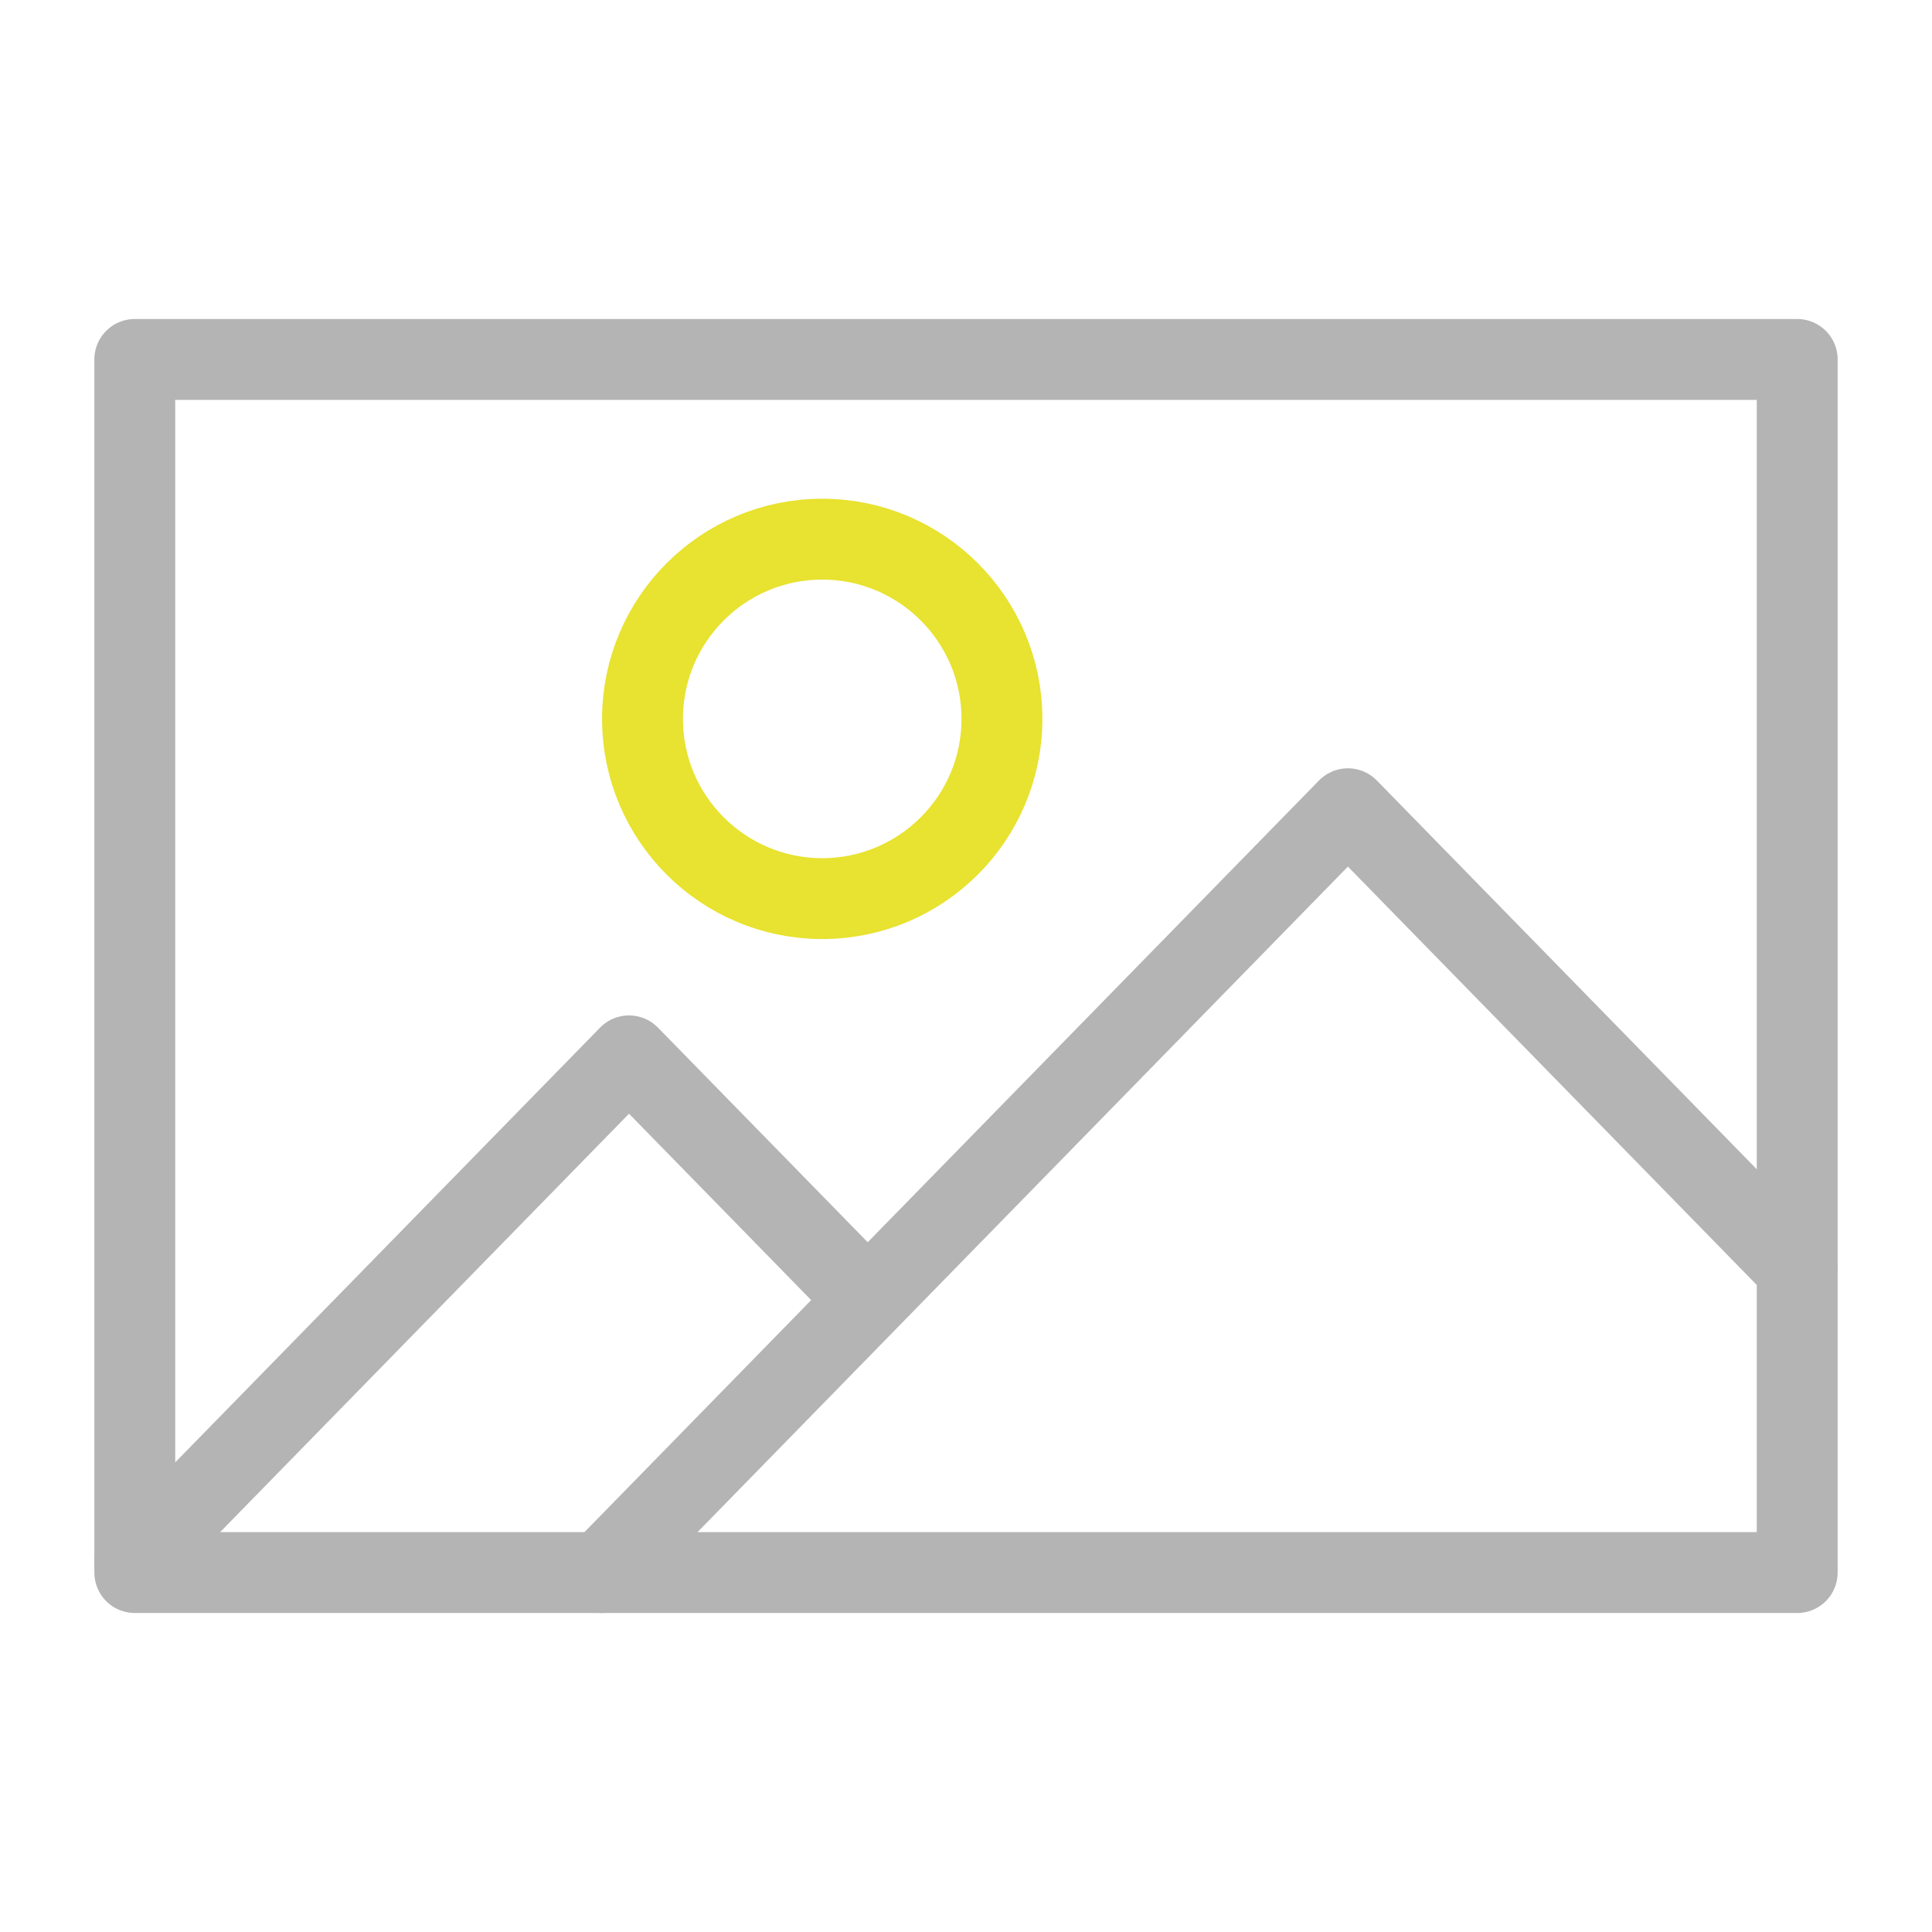 <svg xmlns="http://www.w3.org/2000/svg" width="430" height="430" fill="none" viewBox="0 0 430 430"><g stroke-linecap="round" stroke-linejoin="round" stroke-miterlimit="14.72" stroke-width="18"><path stroke="#e8e230" d="M223 160c0 22.078-17.922 40-40 40s-40-17.922-40-40 17.922-40 40-40 40 17.922 40 40"/><path stroke="#b4b4b4" d="M400 282.326 300 180 193.125 289.36 140 235 30 347.558M133.867 350l59.299-60.678"/><path stroke="#b4b4b4" d="M30 350V80h370v270z"/></g></svg>
